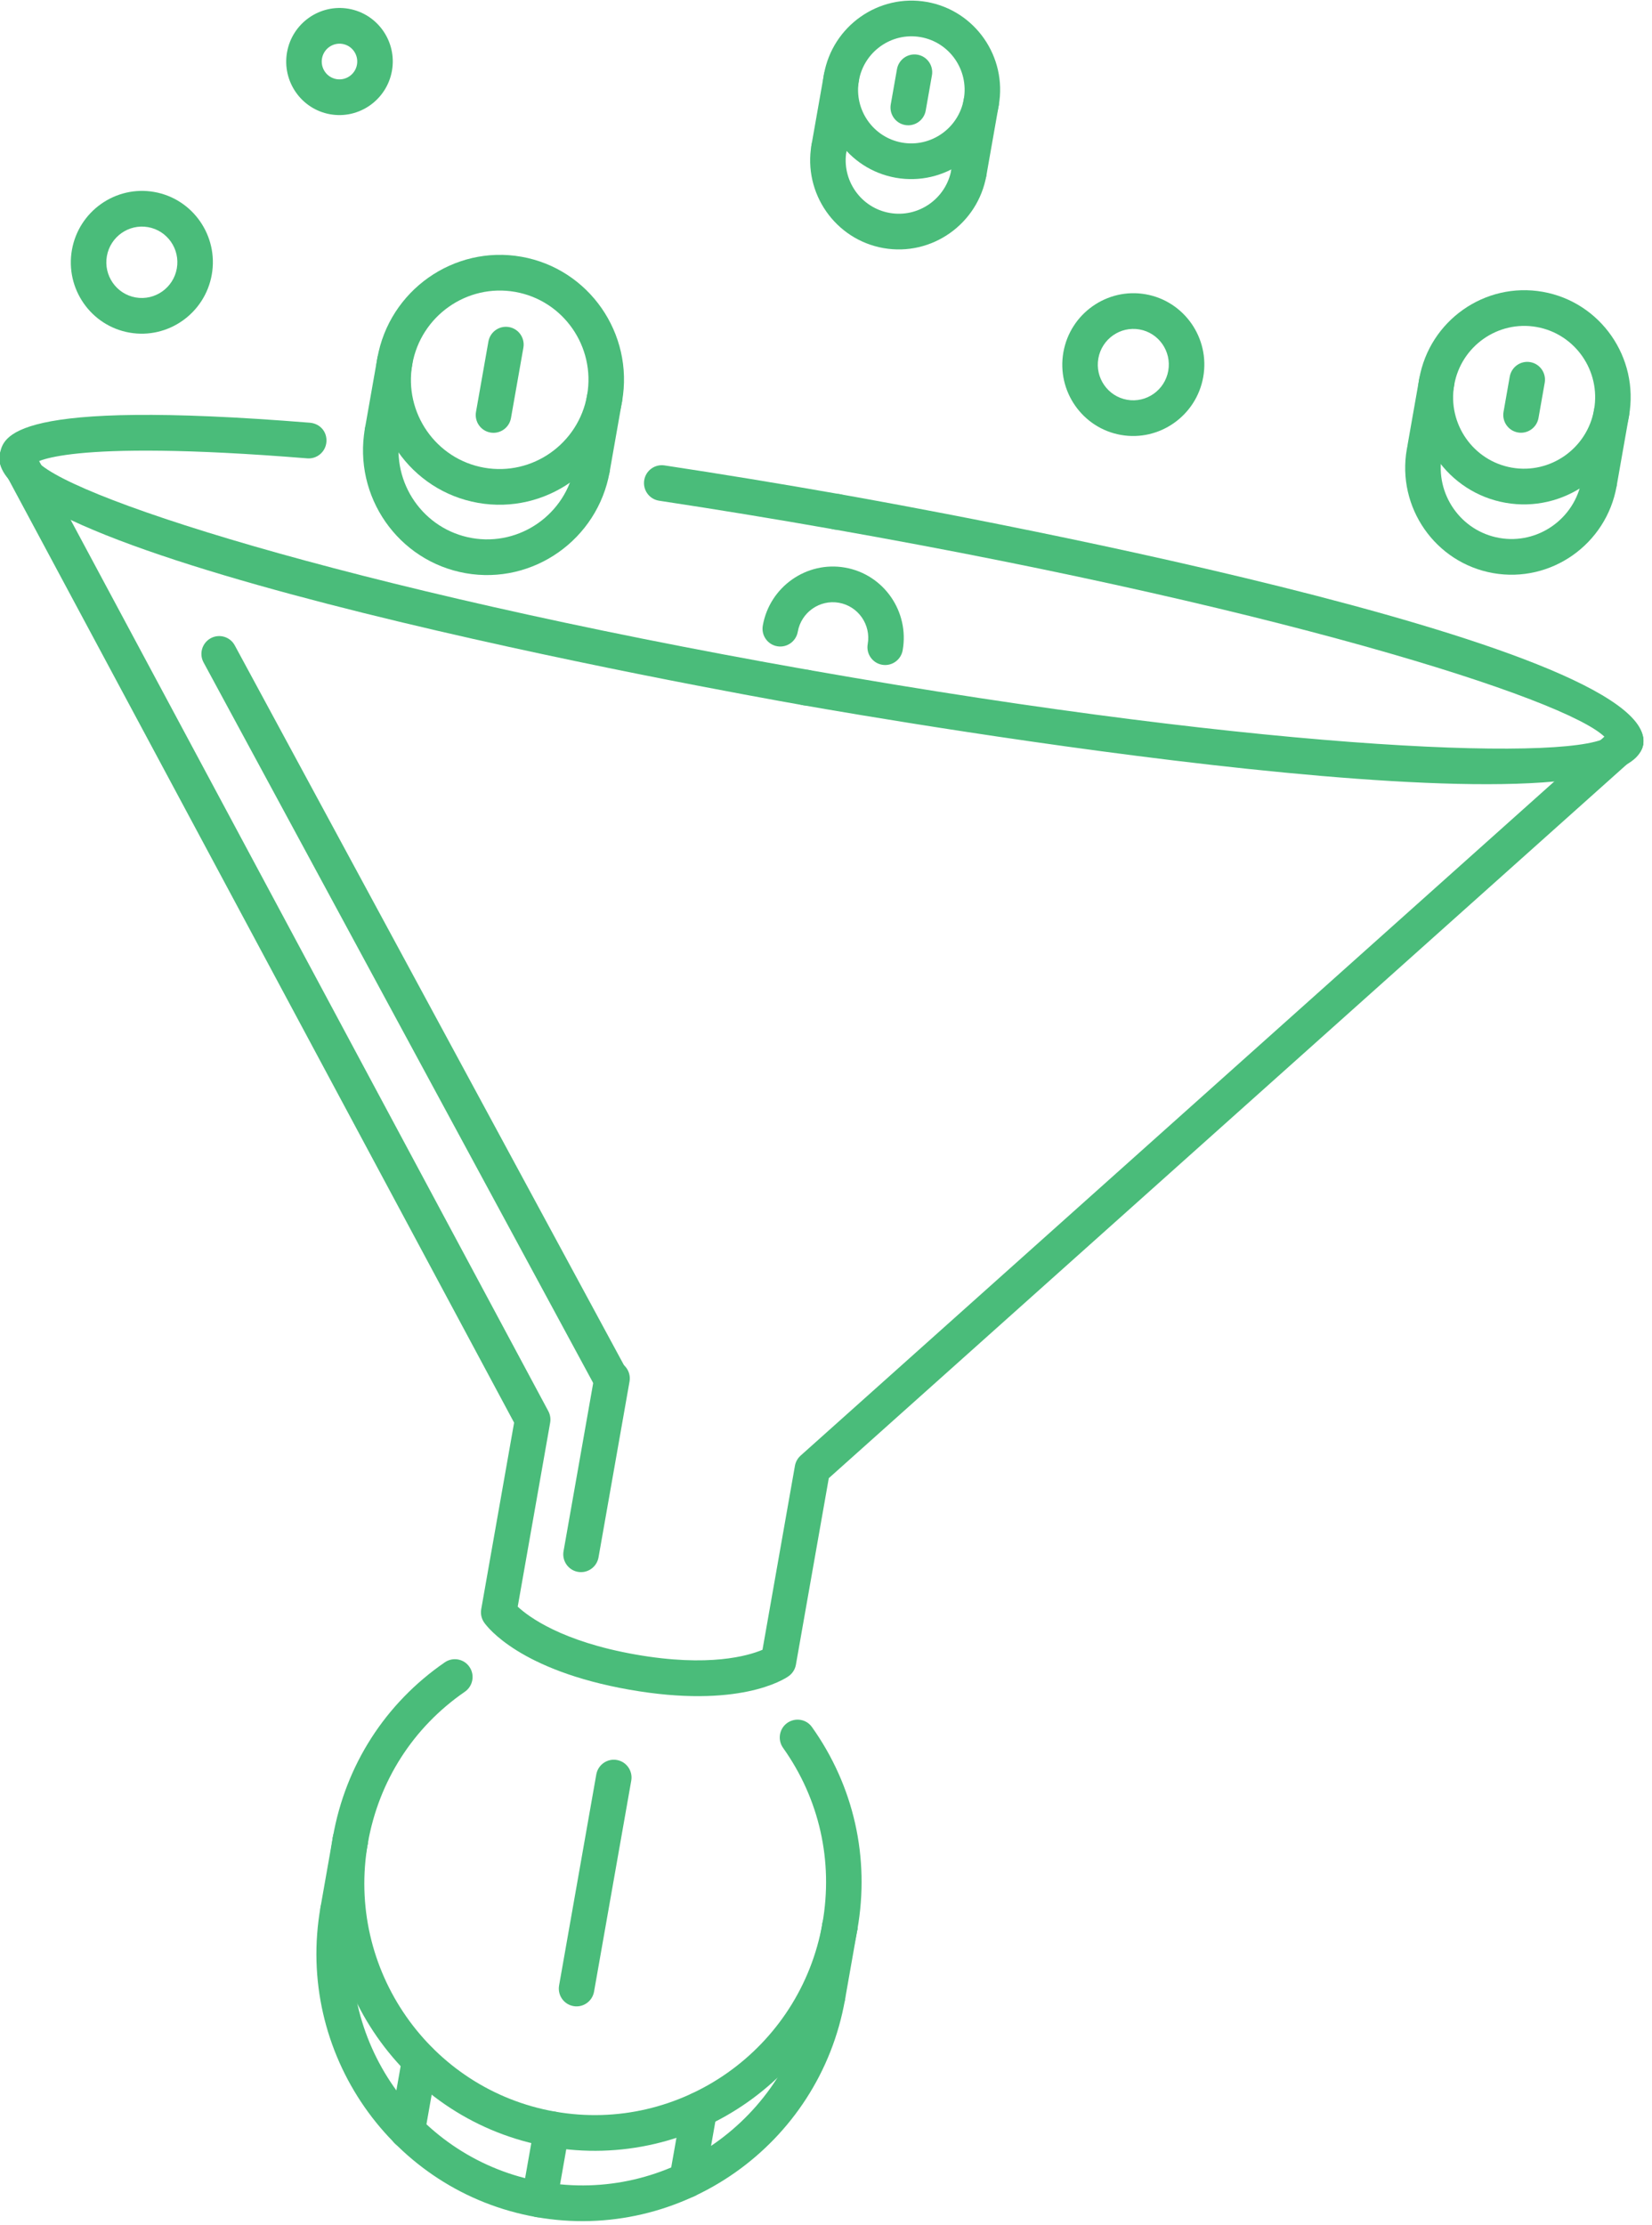 <?xml version="1.0" encoding="UTF-8"?>
<svg width="98px" height="132px" viewBox="0 0 98 132" version="1.1" xmlns="http://www.w3.org/2000/svg" xmlns:xlink="http://www.w3.org/1999/xlink">
    <!-- Generator: Sketch 47.1 (45422) - http://www.bohemiancoding.com/sketch -->
    <title>Group 2</title>
    <desc>Created with Sketch.</desc>
    <defs></defs>
    <g id="Page-1" stroke="none" stroke-width="1" fill="none" fill-rule="evenodd">
        <g id="Atlas-(landing-page)" transform="translate(-1061, -328)" fill-rule="nonzero" fill="#4ABC7A">
            <g id="Group-2" transform="translate(1104.394, 393.837) rotate(10) translate(-1104.394, -393.837) translate(1054.894, 326.991)">
                <g id="Group" transform="translate(21.064, 19.169)">
                    <path d="M7.374,14.828 C3.309,14.828 0.002,11.502 0.002,7.415 C0.002,3.328 3.309,0.003 7.374,0.003 C11.438,0.003 14.746,3.328 14.746,7.415 C14.746,11.502 11.438,14.828 7.374,14.828 Z M7.374,2.121 C4.469,2.121 2.108,4.496 2.108,7.415 C2.108,10.335 4.469,12.71 7.374,12.71 C10.278,12.71 12.639,10.335 12.639,7.415 C12.639,4.496 10.278,2.121 7.374,2.121 Z" id="Shape"></path>
                    <path d="M7.374,19.064 C3.309,19.064 0.002,15.738 0.002,11.651 C0.002,11.066 0.473,10.592 1.055,10.592 C1.637,10.592 2.108,11.066 2.108,11.651 C2.108,14.57 4.469,16.946 7.374,16.946 C10.278,16.946 12.639,14.57 12.639,11.651 C12.639,11.066 13.11,10.592 13.693,10.592 C14.275,10.592 14.746,11.066 14.746,11.651 C14.745,15.738 11.438,19.064 7.374,19.064 Z" id="Shape"></path>
                    <path d="M7.374,10.592 C6.792,10.592 6.32,10.119 6.32,9.533 L6.32,5.298 C6.32,4.712 6.792,4.239 7.374,4.239 C7.956,4.239 8.427,4.712 8.427,5.298 L8.427,9.534 C8.427,10.119 7.956,10.592 7.374,10.592 Z" id="Shape"></path>
                    <path d="M1.055,12.71 C0.473,12.71 0.002,12.237 0.002,11.651 L0.002,7.415 C0.002,6.83 0.473,6.356 1.055,6.356 C1.637,6.356 2.108,6.83 2.108,7.415 L2.108,11.651 C2.108,12.237 1.637,12.71 1.055,12.71 Z" id="Shape"></path>
                    <path d="M13.692,12.71 C13.11,12.71 12.639,12.237 12.639,11.651 L12.639,7.415 C12.639,6.83 13.11,6.356 13.692,6.356 C14.274,6.356 14.745,6.83 14.745,7.415 L14.745,11.651 C14.745,12.237 14.274,12.71 13.692,12.71 Z" id="Shape"></path>
                </g>
                <g id="Group" transform="translate(81.886, 10.697)">
                    <path d="M6.58,12.711 C3.096,12.711 0.261,9.861 0.261,6.357 C0.261,2.853 3.096,0.003 6.58,0.003 C10.064,0.003 12.899,2.853 12.899,6.357 C12.899,9.861 10.065,12.711 6.58,12.711 Z M6.58,2.121 C4.258,2.121 2.368,4.021 2.368,6.357 C2.368,8.693 4.258,10.593 6.58,10.593 C8.902,10.593 10.793,8.693 10.793,6.357 C10.793,4.021 8.903,2.121 6.58,2.121 Z" id="Shape"></path>
                    <path d="M6.58,16.947 C3.096,16.947 0.261,14.097 0.261,10.593 C0.261,10.008 0.732,9.534 1.314,9.534 C1.897,9.534 2.368,10.007 2.368,10.593 C2.368,12.929 4.258,14.829 6.58,14.829 C8.902,14.829 10.793,12.929 10.793,10.593 C10.793,10.008 11.264,9.534 11.846,9.534 C12.428,9.534 12.899,10.007 12.899,10.593 C12.899,14.097 10.065,16.947 6.58,16.947 Z" id="Shape"></path>
                    <path d="M1.314,11.387 C0.732,11.387 0.261,10.913 0.261,10.328 L0.261,6.357 C0.261,5.772 0.732,5.298 1.314,5.298 C1.897,5.298 2.368,5.772 2.368,6.357 L2.368,10.328 C2.368,10.913 1.897,11.387 1.314,11.387 Z" id="Shape"></path>
                    <path d="M11.846,11.553 C11.264,11.553 10.793,11.079 10.793,10.494 L10.793,6.357 C10.793,5.772 11.264,5.298 11.846,5.298 C12.428,5.298 12.899,5.772 12.899,6.357 L12.899,10.494 C12.899,11.079 12.428,11.553 11.846,11.553 Z" id="Shape"></path>
                    <path d="M6.58,8.475 C5.998,8.475 5.527,8.001 5.527,7.416 L5.527,5.298 C5.527,4.713 5.998,4.239 6.58,4.239 C7.162,4.239 7.633,4.713 7.633,5.298 L7.633,7.416 C7.633,8.001 7.162,8.475 6.58,8.475 Z" id="Shape"></path>
                </g>
                <path d="M49.5,101.77 C42.934,101.77 40.577,99.59 40.33,99.342 C40.133,99.144 40.022,98.875 40.022,98.593 L40.022,87.359 L0.229,36.772 C-0.131,36.314 -0.052,35.648 0.402,35.285 C0.857,34.922 1.521,34.997 1.883,35.459 L41.902,86.333 C42.048,86.521 42.128,86.75 42.128,86.99 L42.128,98.07 C42.877,98.554 45.061,99.652 49.5,99.652 C53.927,99.652 56.113,98.56 56.872,98.068 L56.872,86.991 C56.872,86.751 56.952,86.521 57.098,86.333 L97.117,35.459 C97.479,34.998 98.143,34.922 98.598,35.285 C99.053,35.648 99.131,36.314 98.771,36.772 L58.978,87.359 L58.978,98.594 C58.978,98.875 58.867,99.144 58.669,99.342 C58.423,99.59 56.066,101.77 49.5,101.77 Z" id="Shape"></path>
                <path d="M45.287,95.417 C44.706,95.417 44.234,94.943 44.234,94.358 L44.234,83.768 C44.234,83.183 44.705,82.709 45.287,82.709 C45.87,82.709 46.341,83.183 46.341,83.768 L46.341,94.358 C46.34,94.943 45.869,95.417 45.287,95.417 Z" id="Shape"></path>
                <path d="M45.242,84.86 C44.934,84.86 44.627,84.724 44.419,84.461 L14.05,46.147 C13.685,45.69 13.762,45.024 14.216,44.659 C14.669,44.298 15.333,44.369 15.695,44.827 L46.065,83.142 C46.429,83.599 46.353,84.265 45.898,84.629 C45.705,84.786 45.473,84.86 45.242,84.86 Z" id="Shape"></path>
                <path d="M49.5,42.469 C44.434,42.469 0.003,42.291 0.003,36.115 C0.003,35.53 0.474,35.056 1.056,35.056 C1.587,35.056 2.027,35.451 2.099,35.965 C3.654,37.776 21.22,40.351 49.5,40.351 C50.082,40.351 50.553,40.825 50.553,41.41 C50.553,41.995 50.082,42.469 49.5,42.469 Z" id="Shape"></path>
                <path d="M49.5,42.469 C48.918,42.469 48.447,41.995 48.447,41.41 C48.447,40.825 48.918,40.351 49.5,40.351 C78.035,40.351 95.663,37.728 96.94,35.917 C96.94,35.331 97.387,34.957 97.969,34.957 C98.551,34.957 98.997,35.53 98.997,36.115 C98.997,42.291 54.566,42.469 49.5,42.469 Z" id="Shape"></path>
                <path d="M38.969,32.006 C38.399,32.006 37.93,31.549 37.915,30.973 C37.901,30.387 38.362,29.903 38.944,29.888 C42.342,29.805 45.875,29.762 49.5,29.762 C50.082,29.762 50.553,30.235 50.553,30.821 C50.553,31.406 50.082,31.88 49.5,31.88 C45.892,31.88 42.375,31.923 38.993,32.006 C38.985,32.006 38.977,32.006 38.969,32.006 Z" id="Shape"></path>
                <path d="M1.031,37.274 C0.449,37.274 0.003,36.701 0.003,36.116 C0.003,35.013 0.003,32.721 17.807,31.046 C18.418,31 18.902,31.42 18.955,32.003 C19.009,32.585 18.583,33.101 18.005,33.156 C3.479,34.521 2.111,36.242 2.06,36.314 C2.06,36.899 1.613,37.274 1.031,37.274 Z" id="Shape"></path>
                <path d="M97.944,37.175 C97.413,37.175 96.973,36.78 96.901,36.265 C95.346,34.455 77.78,31.88 49.5,31.88 C48.918,31.88 48.447,31.406 48.447,30.821 C48.447,30.236 48.918,29.762 49.5,29.762 C54.566,29.762 98.997,29.94 98.997,36.116 C98.997,36.701 98.526,37.175 97.944,37.175 Z" id="Shape"></path>
                <path d="M49.5,129.303 C40.789,129.303 33.703,122.178 33.703,113.419 C33.703,112.833 34.174,112.36 34.756,112.36 C35.338,112.36 35.809,112.833 35.809,113.419 C35.809,121.009 41.951,127.185 49.5,127.185 C57.049,127.185 63.191,121.009 63.191,113.419 C63.191,112.833 63.662,112.36 64.244,112.36 C64.826,112.36 65.297,112.833 65.297,113.419 C65.297,122.178 58.211,129.303 49.5,129.303 Z" id="Shape"></path>
                <path d="M49.5,133.539 C40.789,133.539 33.703,126.414 33.703,117.655 C33.703,117.069 34.174,116.596 34.756,116.596 C35.338,116.596 35.809,117.069 35.809,117.655 C35.809,125.245 41.951,131.421 49.5,131.421 C57.049,131.421 63.191,125.245 63.191,117.655 C63.191,117.069 63.662,116.596 64.244,116.596 C64.826,116.596 65.297,117.069 65.297,117.655 C65.297,126.414 58.211,133.539 49.5,133.539 Z" id="Shape"></path>
                <path d="M34.756,114.478 C34.174,114.478 33.703,114.004 33.703,113.419 C33.703,109.109 35.386,105.08 38.442,102.073 C38.858,101.665 39.528,101.671 39.931,102.089 C40.339,102.506 40.33,103.177 39.915,103.586 C37.268,106.192 35.809,109.683 35.809,113.419 C35.809,114.004 35.338,114.478 34.756,114.478 Z" id="Shape"></path>
                <path d="M64.244,114.478 C63.662,114.478 63.191,114.004 63.191,113.419 C63.191,109.688 61.733,106.194 59.085,103.586 C58.67,103.177 58.661,102.506 59.069,102.089 C59.48,101.675 60.147,101.663 60.558,102.073 C63.614,105.084 65.297,109.113 65.297,113.419 C65.297,114.004 64.826,114.478 64.244,114.478 Z" id="Shape"></path>
                <path d="M64.244,118.714 C63.662,118.714 63.191,118.24 63.191,117.655 L63.191,113.419 C63.191,112.833 63.662,112.36 64.244,112.36 C64.826,112.36 65.297,112.833 65.297,113.419 L65.297,117.655 C65.297,118.24 64.826,118.714 64.244,118.714 Z" id="Shape"></path>
                <path d="M34.756,118.714 C34.174,118.714 33.703,118.24 33.703,117.655 L33.703,113.419 C33.703,112.833 34.174,112.36 34.756,112.36 C35.338,112.36 35.809,112.833 35.809,113.419 L35.809,117.655 C35.809,118.24 35.338,118.714 34.756,118.714 Z" id="Shape"></path>
                <path d="M49.5,133.539 C48.918,133.539 48.447,133.065 48.447,132.48 L48.447,128.244 C48.447,127.659 48.918,127.185 49.5,127.185 C50.082,127.185 50.553,127.659 50.553,128.244 L50.553,132.48 C50.553,133.065 50.082,133.539 49.5,133.539 Z" id="Shape"></path>
                <path d="M57.925,130.879 C57.343,130.879 56.872,130.405 56.872,129.82 L56.872,125.586 C56.872,125.001 57.343,124.527 57.925,124.527 C58.507,124.527 58.978,125.001 58.978,125.586 L58.978,129.82 C58.978,130.405 58.507,130.879 57.925,130.879 Z" id="Shape"></path>
                <path d="M41.075,130.881 C40.493,130.881 40.022,130.408 40.022,129.822 L40.022,125.586 C40.022,125.001 40.493,124.527 41.075,124.527 C41.657,124.527 42.128,125.001 42.128,125.586 L42.128,129.822 C42.128,130.408 41.657,130.881 41.075,130.881 Z" id="Shape"></path>
                <path d="M49.5,120.831 C48.918,120.831 48.447,120.358 48.447,119.772 L48.447,107.065 C48.447,106.48 48.918,106.006 49.5,106.006 C50.082,106.006 50.553,106.48 50.553,107.065 L50.553,119.772 C50.553,120.358 50.082,120.831 49.5,120.831 Z" id="Shape"></path>
                <path d="M53.713,39.292 C53.131,39.292 52.66,38.819 52.66,38.233 C52.66,37.066 51.715,36.115 50.553,36.115 C49.391,36.115 48.447,37.066 48.447,38.233 C48.447,38.818 47.976,39.292 47.394,39.292 C46.811,39.292 46.34,38.819 46.34,38.233 C46.34,35.897 48.231,33.997 50.553,33.997 C52.875,33.997 54.766,35.897 54.766,38.233 C54.766,38.819 54.295,39.292 53.713,39.292 Z" id="Shape"></path>
                <path d="M15.8,12.819 C14.058,12.819 12.64,11.394 12.64,9.641 C12.64,7.89 14.058,6.465 15.8,6.465 C17.542,6.465 18.96,7.89 18.96,9.641 C18.959,11.394 17.542,12.819 15.8,12.819 Z M15.8,8.583 C15.22,8.583 14.747,9.057 14.747,9.642 C14.747,10.226 15.22,10.701 15.8,10.701 C16.38,10.701 16.853,10.226 16.853,9.642 C16.853,9.057 16.38,8.583 15.8,8.583 Z" id="Shape"></path>
                <path d="M65.297,23.406 C62.975,23.406 61.085,21.506 61.085,19.17 C61.085,16.834 62.975,14.934 65.297,14.934 C67.619,14.934 69.51,16.834 69.51,19.17 C69.51,21.506 67.619,23.406 65.297,23.406 Z M65.297,17.052 C64.135,17.052 63.191,18.002 63.191,19.17 C63.191,20.338 64.135,21.288 65.297,21.288 C66.459,21.288 67.403,20.338 67.403,19.17 C67.403,18.002 66.459,17.052 65.297,17.052 Z" id="Shape"></path>
                <path d="M6.322,27.642 C3.999,27.642 2.109,25.742 2.109,23.406 C2.109,21.07 3.999,19.17 6.322,19.17 C8.644,19.17 10.534,21.07 10.534,23.406 C10.534,25.742 8.644,27.642 6.322,27.642 Z M6.322,21.288 C5.16,21.288 4.215,22.238 4.215,23.406 C4.215,24.574 5.16,25.524 6.322,25.524 C7.484,25.524 8.428,24.574 8.428,23.406 C8.428,22.238 7.484,21.288 6.322,21.288 Z" id="Shape"></path>
                <path d="M49.5,10.701 C46.596,10.701 44.234,8.325 44.234,5.406 C44.234,2.487 46.596,0.111 49.5,0.111 C52.404,0.111 54.766,2.487 54.766,5.406 C54.766,8.325 52.404,10.701 49.5,10.701 Z M49.5,2.229 C47.758,2.229 46.34,3.654 46.34,5.406 C46.34,7.158 47.758,8.583 49.5,8.583 C51.242,8.583 52.66,7.158 52.66,5.406 C52.66,3.654 51.242,2.229 49.5,2.229 Z" id="Shape"></path>
                <path d="M49.5,14.937 C46.596,14.937 44.234,12.561 44.234,9.642 C44.234,9.057 44.705,8.583 45.287,8.583 C45.87,8.583 46.341,9.056 46.341,9.642 C46.341,11.394 47.758,12.819 49.5,12.819 C51.243,12.819 52.66,11.394 52.66,9.642 C52.66,9.057 53.131,8.583 53.713,8.583 C54.295,8.583 54.766,9.056 54.766,9.642 C54.766,12.561 52.404,14.937 49.5,14.937 Z" id="Shape"></path>
                <path d="M45.287,10.701 C44.706,10.701 44.234,10.227 44.234,9.642 L44.234,5.406 C44.234,4.821 44.705,4.347 45.287,4.347 C45.87,4.347 46.341,4.821 46.341,5.406 L46.341,9.642 C46.34,10.227 45.869,10.701 45.287,10.701 Z" id="Shape"></path>
                <path d="M53.713,10.701 C53.131,10.701 52.66,10.227 52.66,9.642 L52.66,5.406 C52.66,4.821 53.131,4.347 53.713,4.347 C54.295,4.347 54.766,4.821 54.766,5.406 L54.766,9.642 C54.766,10.227 54.295,10.701 53.713,10.701 Z" id="Shape"></path>
                <path d="M49.5,7.524 C48.918,7.524 48.447,7.05 48.447,6.465 L48.447,4.347 C48.447,3.762 48.918,3.288 49.5,3.288 C50.082,3.288 50.553,3.762 50.553,4.347 L50.553,6.465 C50.553,7.05 50.082,7.524 49.5,7.524 Z" id="Shape"></path>
            </g>
        </g>
    </g>
</svg>